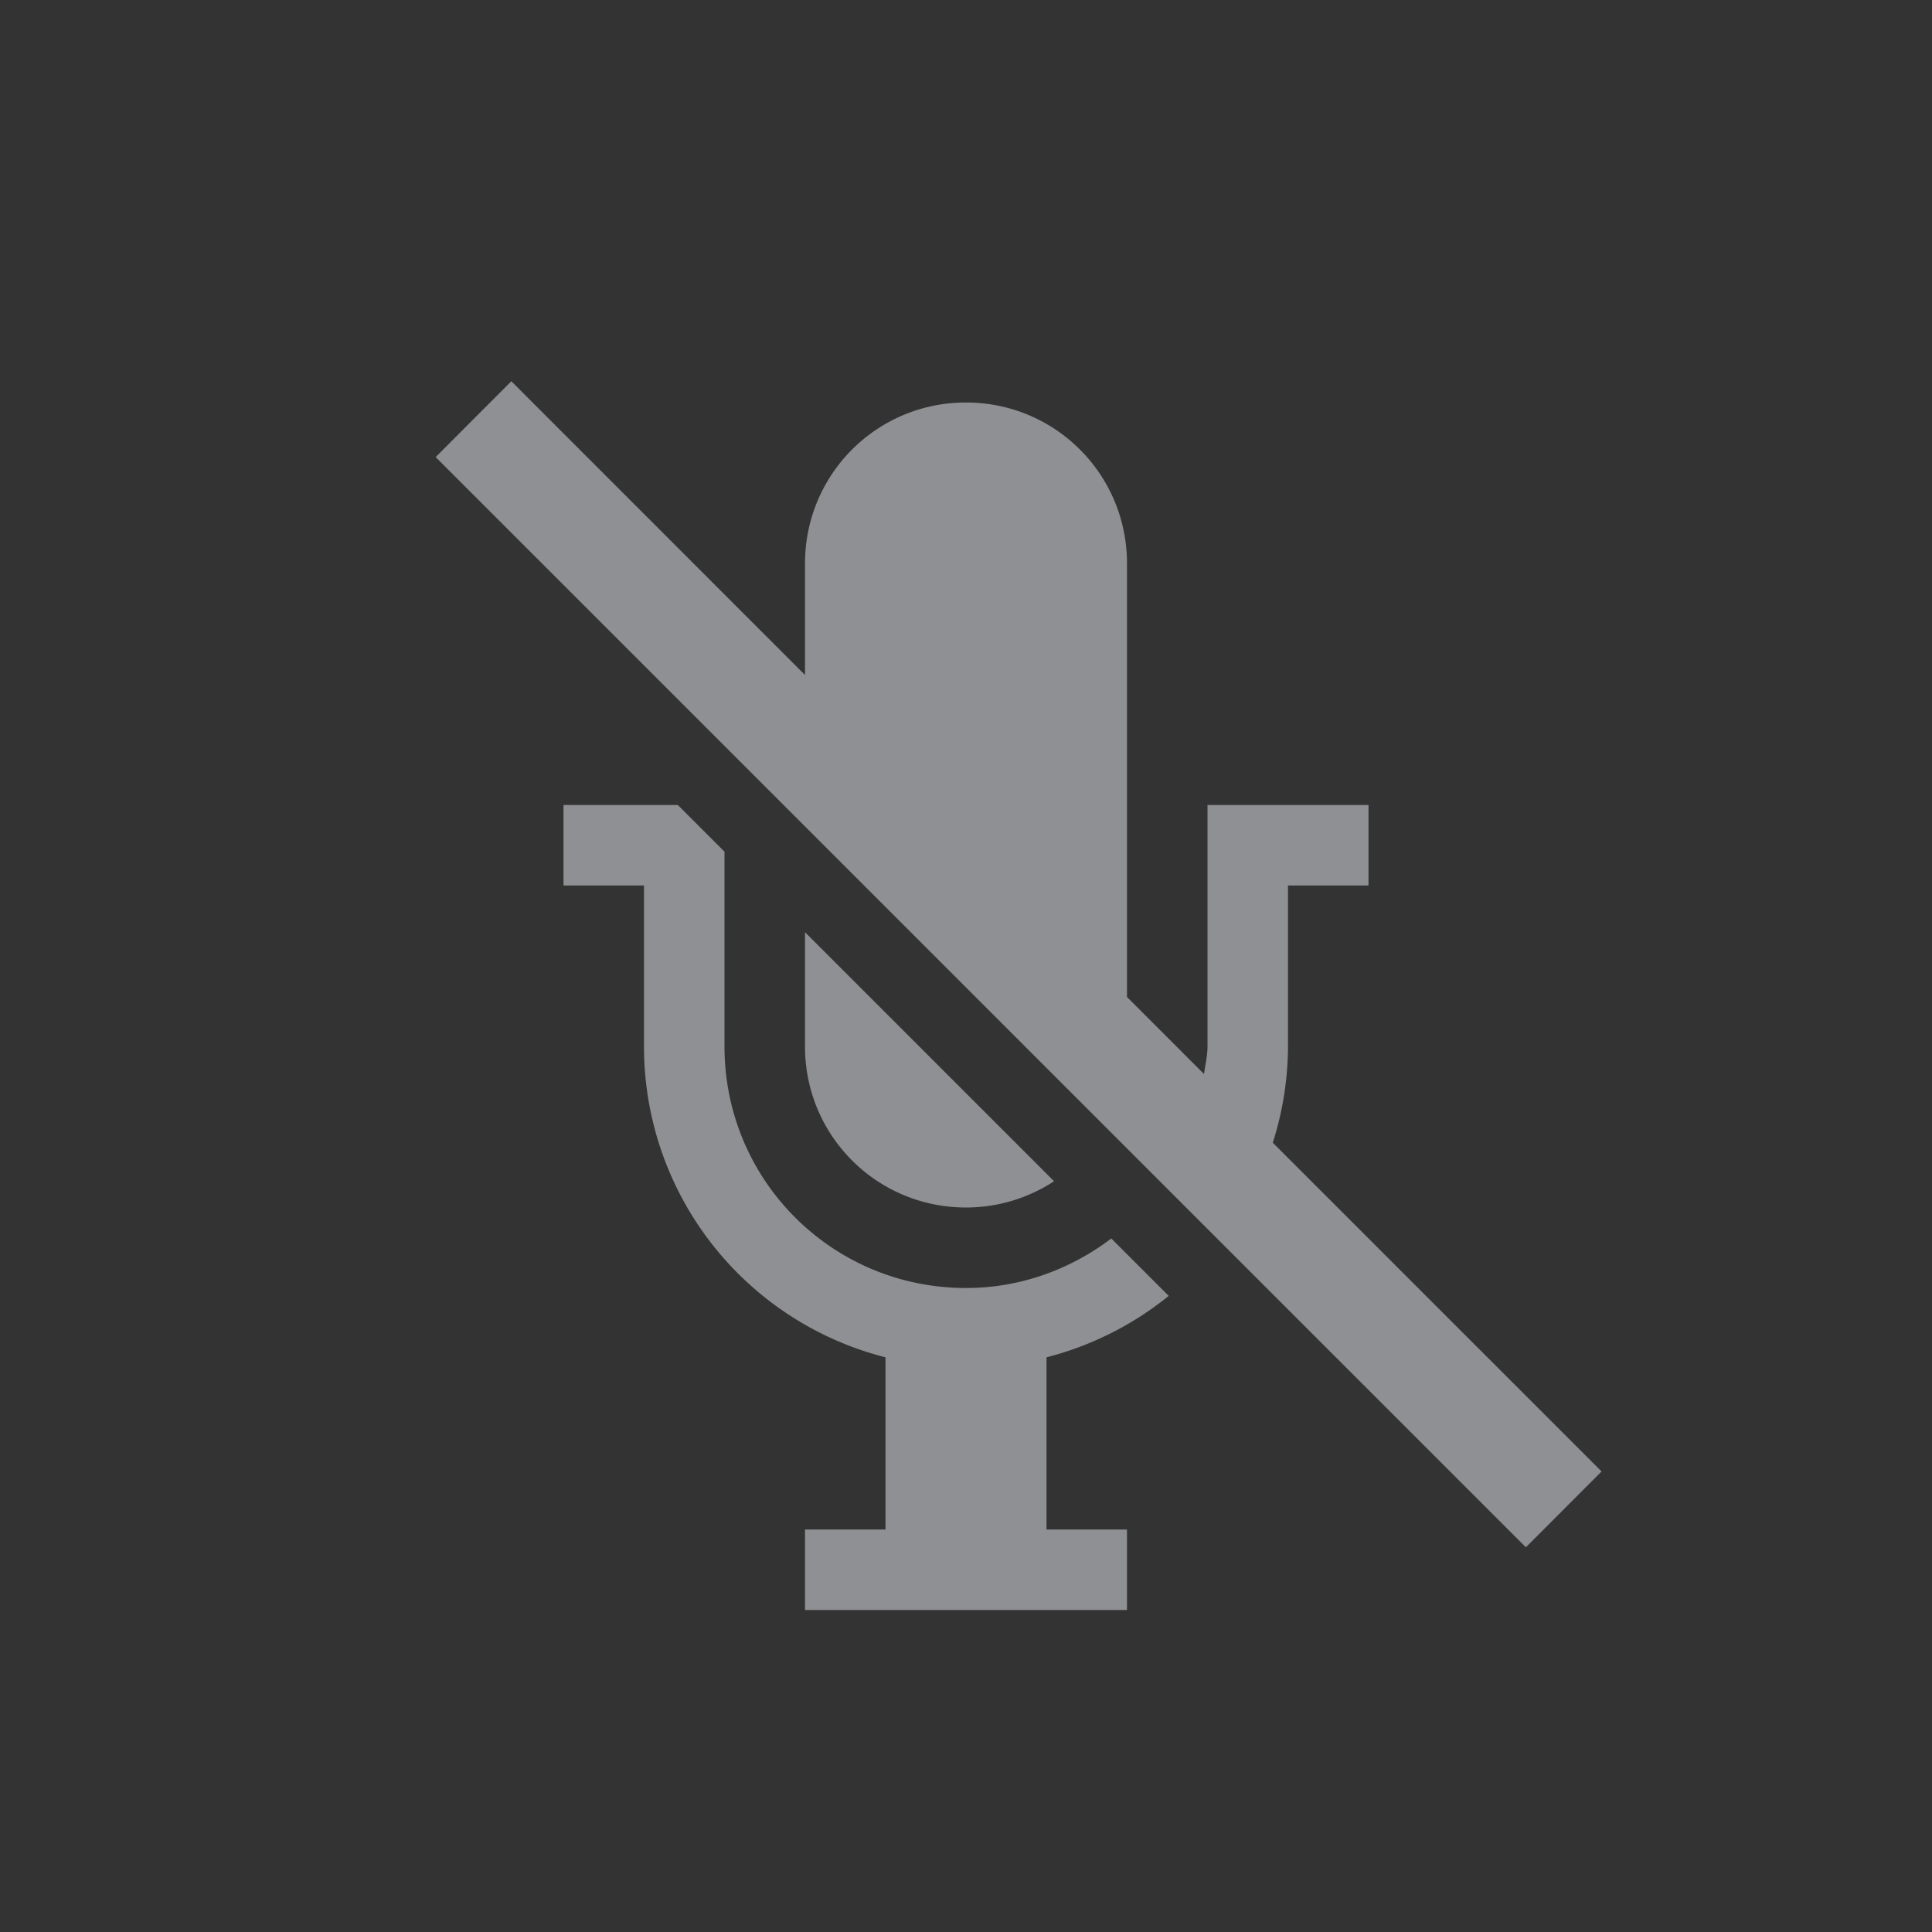 <?xml version="1.0" encoding="UTF-8" standalone="no"?>
<svg
   xmlns:dc="http://purl.org/dc/elements/1.1/"
   xmlns:cc="http://creativecommons.org/ns#"
   xmlns:rdf="http://www.w3.org/1999/02/22-rdf-syntax-ns#"
   xmlns:svg="http://www.w3.org/2000/svg"
   xmlns="http://www.w3.org/2000/svg"
   height="24"
   width="24"
   version="1.1"
   id="svg6">
  <rect width="100%" height="100%" fill="#333333" stroke="none"/>
  <defs
     id="defs10" />
  <path
     id="path2-3"
     d="M 6.352 4.736 L 5.412 5.678 L 18.955 19.221 L 19.895 18.279 L 15.811 14.195 A 3.981 3.981 0 0 0 16 13 L 16 11 L 17 11 L 17 10 L 15 10 L 15 13 C 15 13.118 14.971 13.228 14.957 13.342 L 14 12.385 L 14 7 C 14 5.892 13.108 5 12 5 C 10.892 5 10 5.892 10 7 L 10 8.385 L 6.352 4.736 z M 7 10 L 7 11 L 8 11 L 8 13 A 3.981 3.981 0 0 0 11 16.861 L 11 19 L 10 19 L 10 20 L 14 20 L 14 19 L 13 19 L 13 16.861 A 3.981 3.981 0 0 0 14.518 16.098 L 13.805 15.385 C 13.302 15.765 12.682 16 12 16 C 10.338 16 9 14.662 9 13 L 9 10.58 L 8.42 10 L 7 10 z M 10 11.58 L 10 13 C 10 14.108 10.892 15 12 15 C 12.405 15 12.779 14.879 13.094 14.674 L 10 11.58 z "
     style="color:#bebebe;overflow:visible;isolation:auto;mix-blend-mode:normal;fill:#eceff4ff;marker:none;font-variant-east_asian:normal;opacity:0.5;vector-effect:none;fill-opacity:1;stroke-width:1;stroke-linecap:butt;stroke-linejoin:miter;stroke-miterlimit:4;stroke-dasharray:none;stroke-dashoffset:0;stroke-opacity:1" />
</svg>
